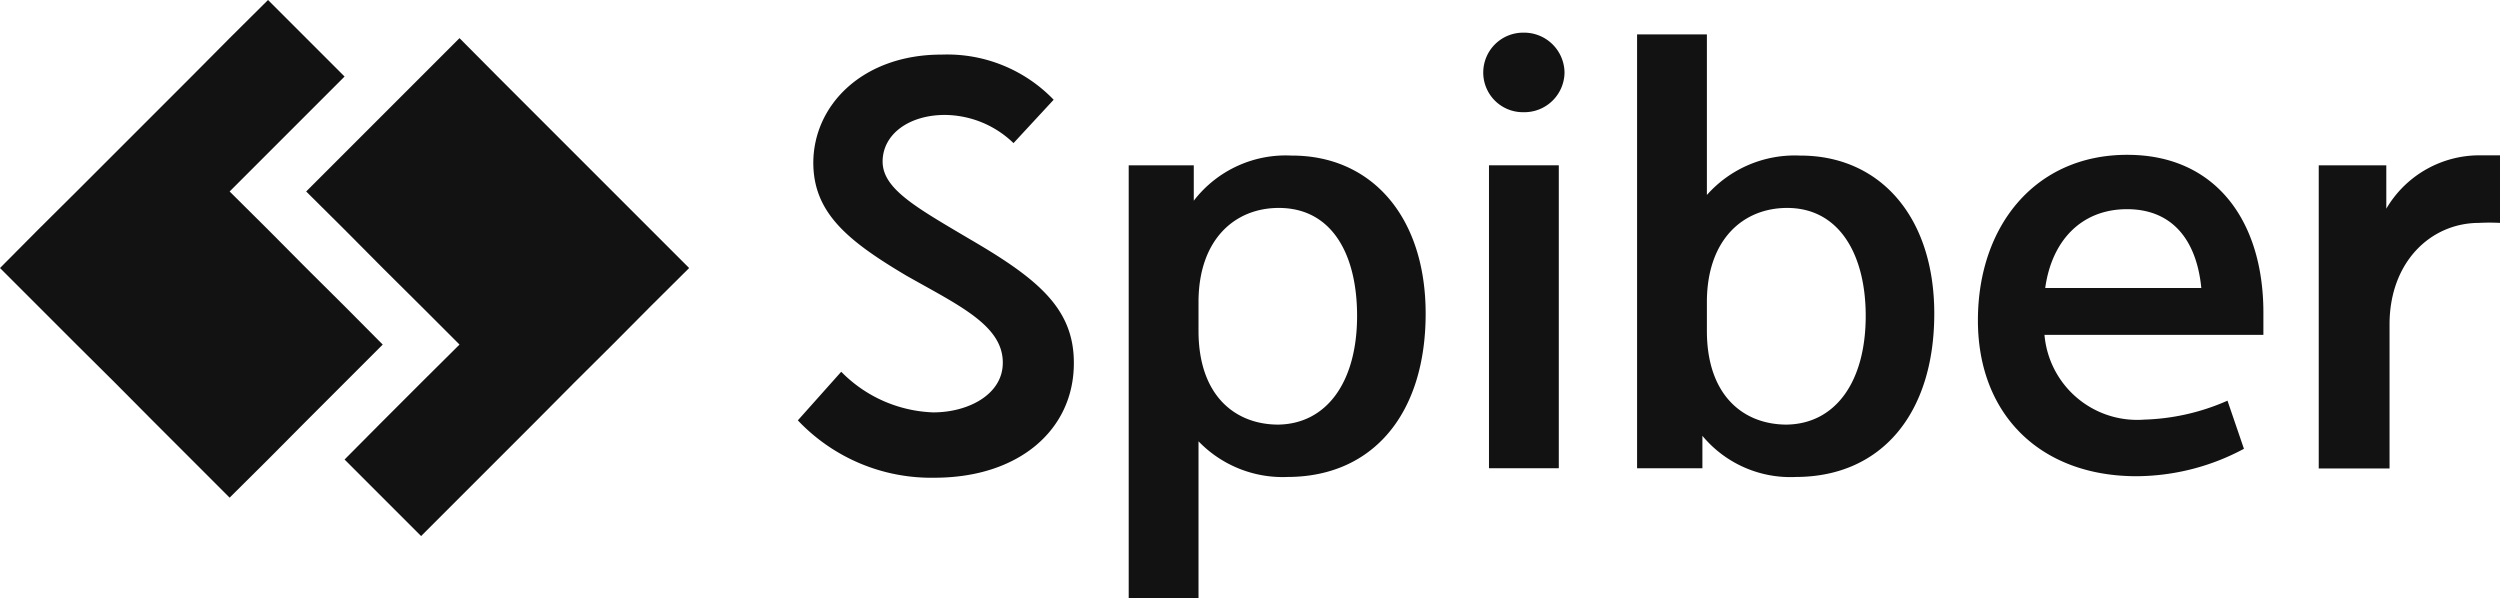 <svg xmlns="http://www.w3.org/2000/svg" viewBox="0 0 100.27 24"><defs><style>.cls-1{fill:#121212;}</style></defs><title>アセット 1</title><g id="レイヤー_2" data-name="レイヤー 2"><g id="Design"><path class="cls-1" d="M32,16.86l1.74-1.95a5.43,5.43,0,0,0,3.69,1.63c1.42,0,2.8-.73,2.79-2,0-1.49-1.76-2.29-3.86-3.48C34,9.66,32.63,8.54,32.62,6.54c0-2.34,2-4.36,5.16-4.35A5.92,5.92,0,0,1,42.26,4L40.65,5.74A4,4,0,0,0,37.9,4.61c-1.45,0-2.5.78-2.5,1.87s1.33,1.83,3.46,3.09c2.75,1.6,4.22,2.79,4.21,5,0,2.66-2.19,4.58-5.56,4.59A7.36,7.36,0,0,1,32,16.86Z"/><path class="cls-1" d="M57.18,12.58c0,4-2.1,6.54-5.53,6.55a4.69,4.69,0,0,1-3.58-1.43V24h-2.8V6.63h2.61V8.05A4.65,4.65,0,0,1,51.8,6.24C55,6.23,57.18,8.68,57.18,12.58Zm-2.75.09c0-2.46-1-4.33-3.14-4.33-1.77,0-3.22,1.27-3.22,3.78v1.15c0,2.61,1.48,3.76,3.2,3.76C53.22,17,54.43,15.31,54.43,12.67Z"/><path class="cls-1" d="M59.72,6.63h2.8V18.78h-2.8Z"/><path class="cls-1" d="M77.58,12.58c0,4-2.11,6.54-5.54,6.55a4.59,4.59,0,0,1-3.76-1.65v1.3H65.66V1.38h2.8V7.82a4.71,4.71,0,0,1,3.73-1.58C75.39,6.23,77.58,8.68,77.58,12.58Zm-2.75.09c0-2.46-1.06-4.33-3.15-4.33-1.77,0-3.22,1.27-3.22,3.78v1.15c0,2.61,1.48,3.76,3.2,3.76C73.62,17,74.83,15.31,74.83,12.67Z"/><path class="cls-1" d="M86,16.83a8.87,8.87,0,0,0,3.34-.76L90,18a9.19,9.19,0,0,1-4.31,1.1c-3.82,0-6.36-2.44-6.36-6.25s2.32-6.65,6-6.64c3.51,0,5.44,2.62,5.45,6.3,0,.11,0,.43,0,.92H82A3.73,3.73,0,0,0,86,16.83Zm2.29-5.28c-.19-1.94-1.18-3.17-3-3.16s-3,1.27-3.26,3.16Z"/><path class="cls-1" d="M99.5,6.23c.07,0,.44,0,.77,0V8.94a7.88,7.88,0,0,0-.84,0c-1.94,0-3.59,1.57-3.59,4.07v5.78H93V6.63h2.71V8.37A4.33,4.33,0,0,1,99.5,6.23Z"/><path class="cls-1" d="M59.49,2.91a1.6,1.6,0,0,1,1.62-1.6,1.62,1.62,0,0,1,1.64,1.6A1.61,1.61,0,0,1,61.11,4.5,1.59,1.59,0,0,1,59.49,2.91Z"/><polygon class="cls-1" points="15.35 13.82 13.82 12.28 12.28 10.75 10.75 9.21 9.21 7.68 10.75 6.14 12.28 4.61 13.82 3.07 12.28 1.53 10.75 0 9.21 1.53 7.68 3.07 6.14 4.61 4.61 6.14 3.07 7.68 1.53 9.21 0 10.75 1.53 12.28 3.07 13.82 4.61 15.35 6.14 16.89 7.68 18.43 9.21 19.96 10.75 18.43 12.28 16.89 13.82 15.35 15.35 13.82"/><polygon class="cls-1" points="26.1 9.21 24.57 7.68 23.03 6.14 21.5 4.61 19.96 3.07 18.43 1.53 16.89 3.07 15.35 4.61 13.82 6.14 12.28 7.68 13.82 9.21 15.35 10.75 16.89 12.28 18.43 13.82 16.89 15.35 15.35 16.89 13.82 18.43 15.35 19.96 16.89 21.5 18.43 19.96 19.96 18.43 21.5 16.89 23.03 15.35 24.57 13.82 26.1 12.28 27.64 10.75 26.1 9.21"/></g></g></svg>